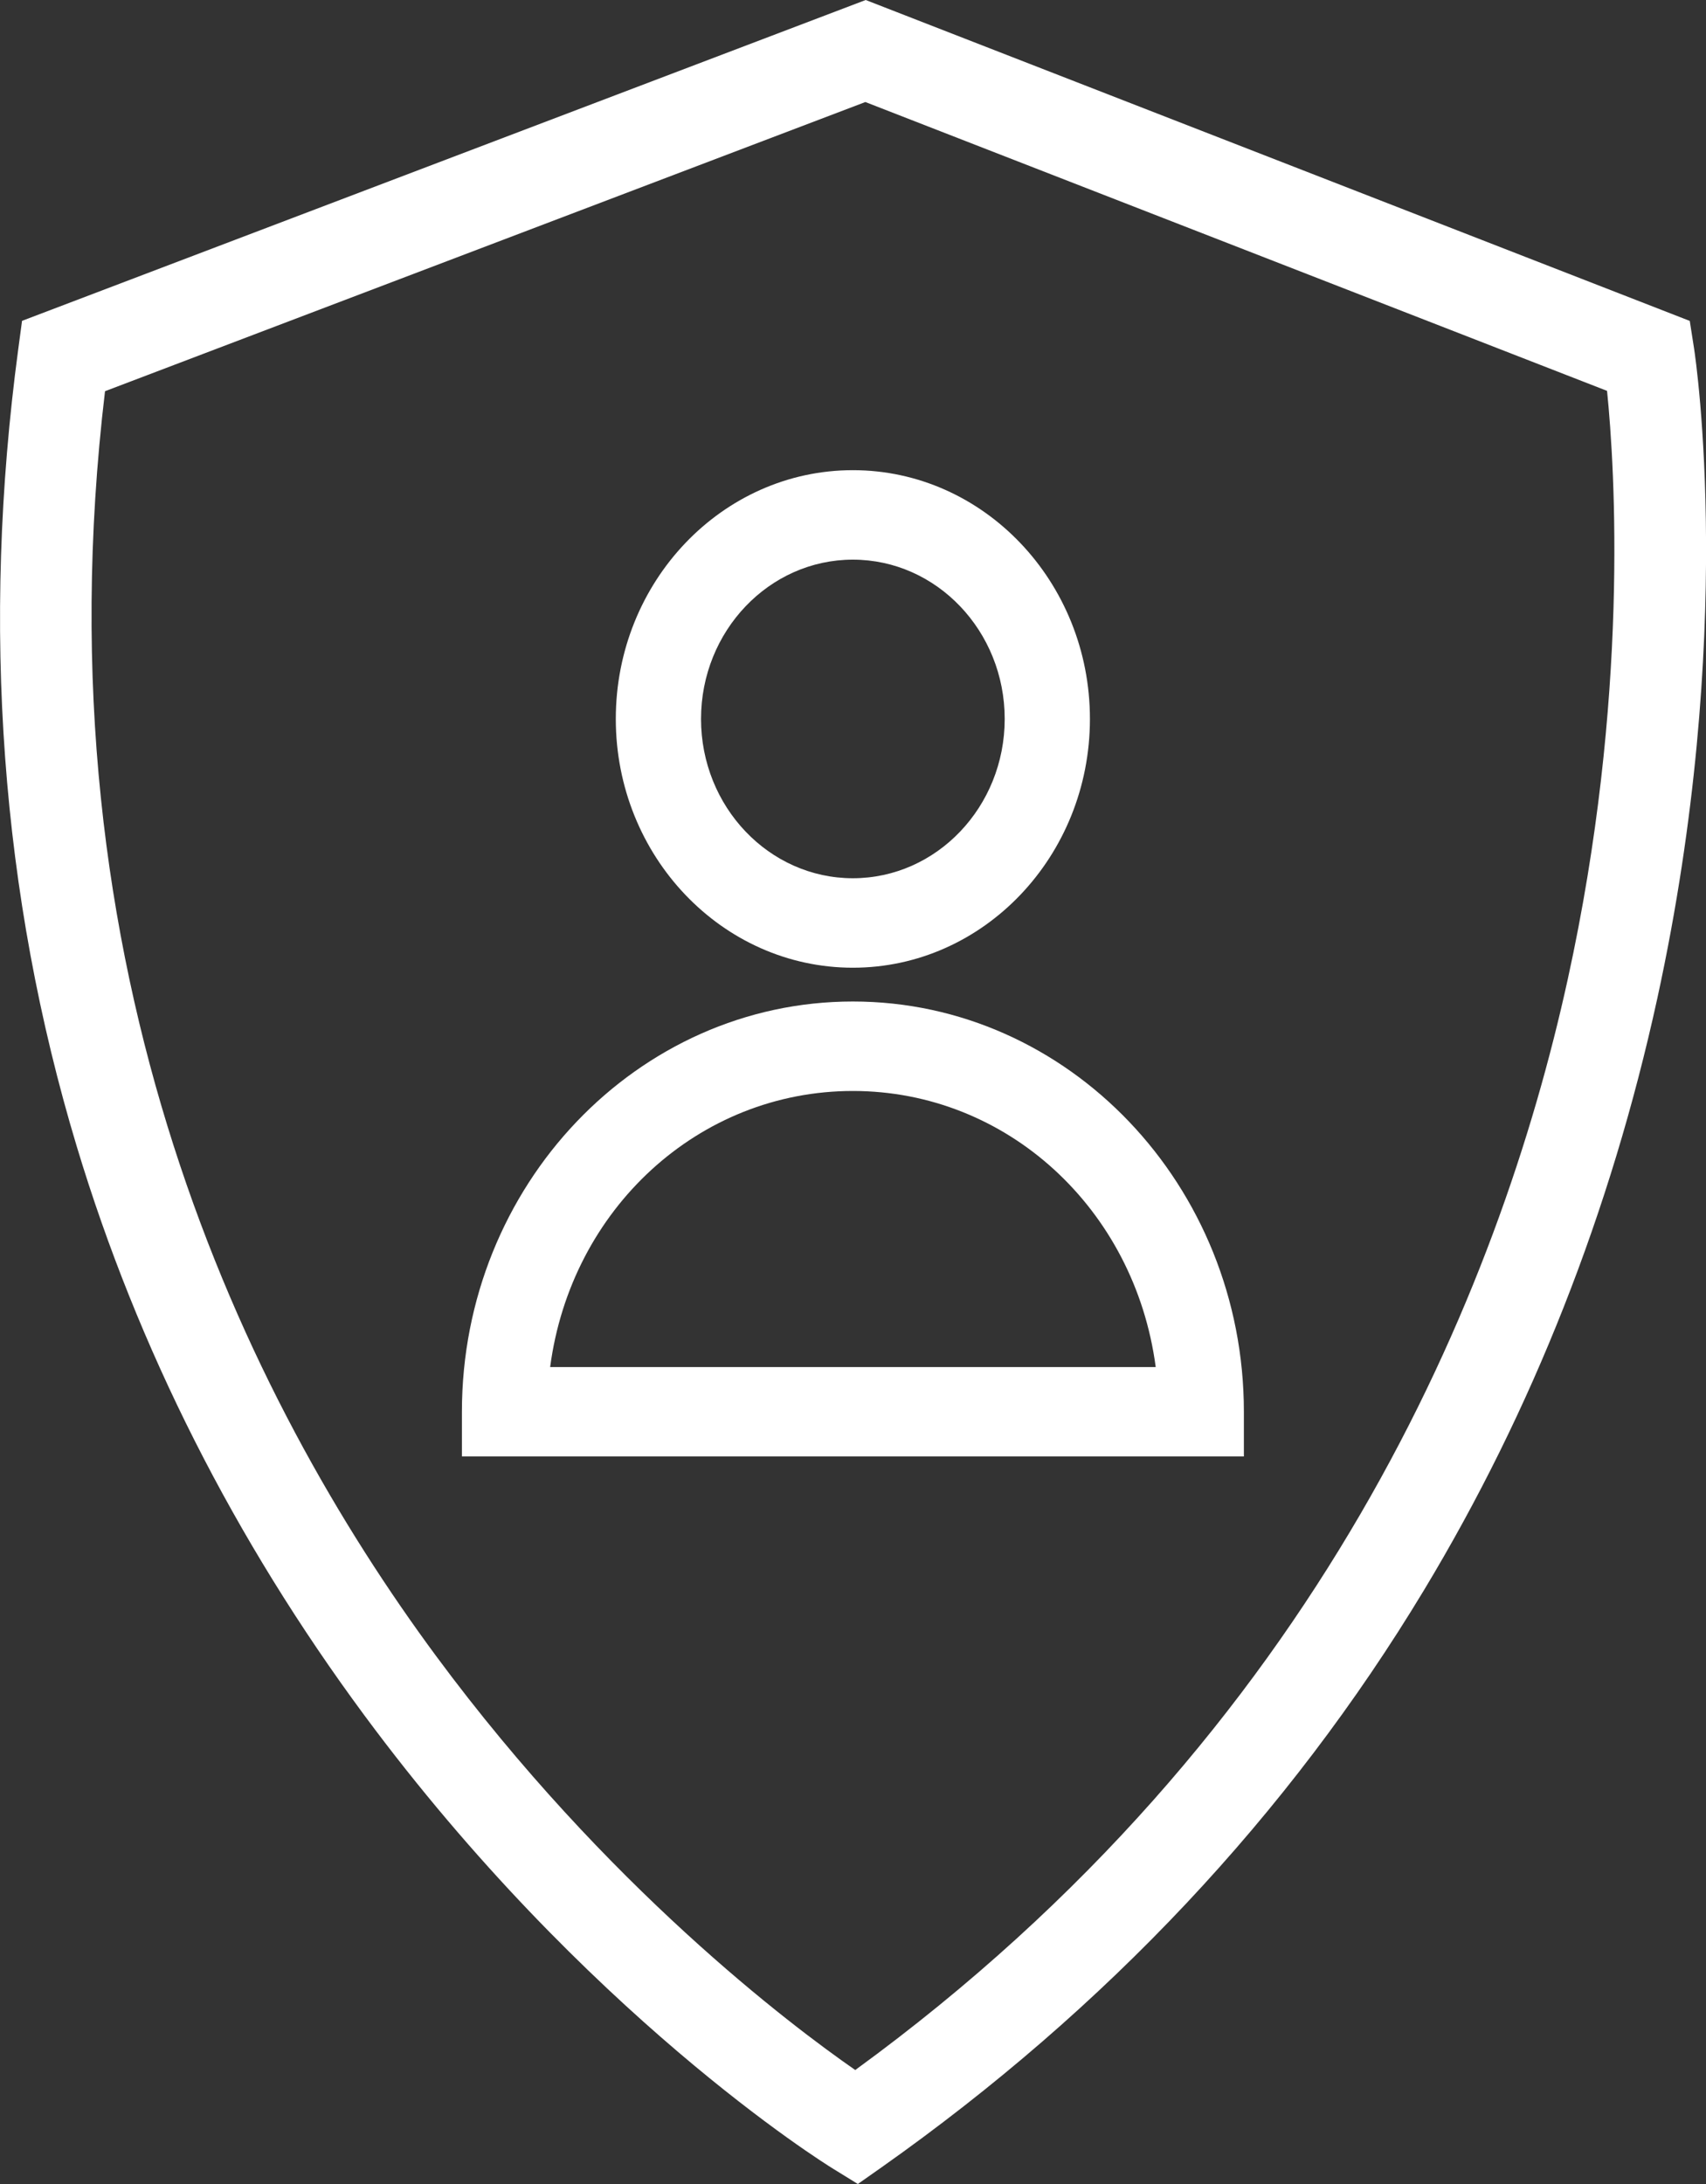 <svg width="25" height="32" viewBox="0 0 25 32" fill="none" xmlns="http://www.w3.org/2000/svg">
<rect x="0" y="0" width="25" height="32" fill="#333333" stroke="none"/>
<g clip-path="url(#clip0_340_431)">
<path d="M24.825 5.105L24.762 4.702L12.686 0L0.323 4.701L0.267 5.119C-0.277 9.181 0.013 13.113 1.127 16.805C2.018 19.756 3.435 22.557 5.338 25.131C8.575 29.507 12.06 31.686 12.208 31.776L12.571 32L12.921 31.754C16.209 29.433 18.882 26.59 20.866 23.301C22.454 20.669 23.605 17.75 24.287 14.626C25.447 9.305 24.851 5.275 24.825 5.105ZM1.539 5.732L12.681 1.495L23.55 5.727C23.665 6.861 23.878 10.232 22.974 14.349C21.974 18.906 19.349 25.364 12.533 30.33C11.589 29.675 8.89 27.643 6.395 24.27C3.614 20.509 0.524 14.248 1.539 5.732Z" fill="white"/>
<path d="M12.498 6.889C10.583 6.889 9.024 8.523 9.024 10.534C9.024 12.545 10.583 14.179 12.498 14.179C14.414 14.179 15.972 12.544 15.972 10.534C15.972 8.524 14.414 6.889 12.498 6.889ZM12.498 12.868C11.271 12.868 10.273 11.821 10.273 10.534C10.273 9.247 11.271 8.2 12.498 8.2C13.725 8.2 14.723 9.246 14.723 10.534C14.723 11.822 13.725 12.868 12.498 12.868Z" fill="white"/>
<path d="M12.498 14.674C9.339 14.674 6.769 17.371 6.769 20.685V21.34H18.228V20.685C18.228 17.371 15.657 14.674 12.498 14.674ZM12.498 15.985C14.755 15.985 16.629 17.71 16.936 20.03H8.062C8.368 17.71 10.242 15.985 12.498 15.985Z" fill="white"/>
</g>
<defs>
<clipPath id="clip0_340_431">
<rect width="25" height="32" fill="white"/>
</clipPath>
</defs>
</svg>
